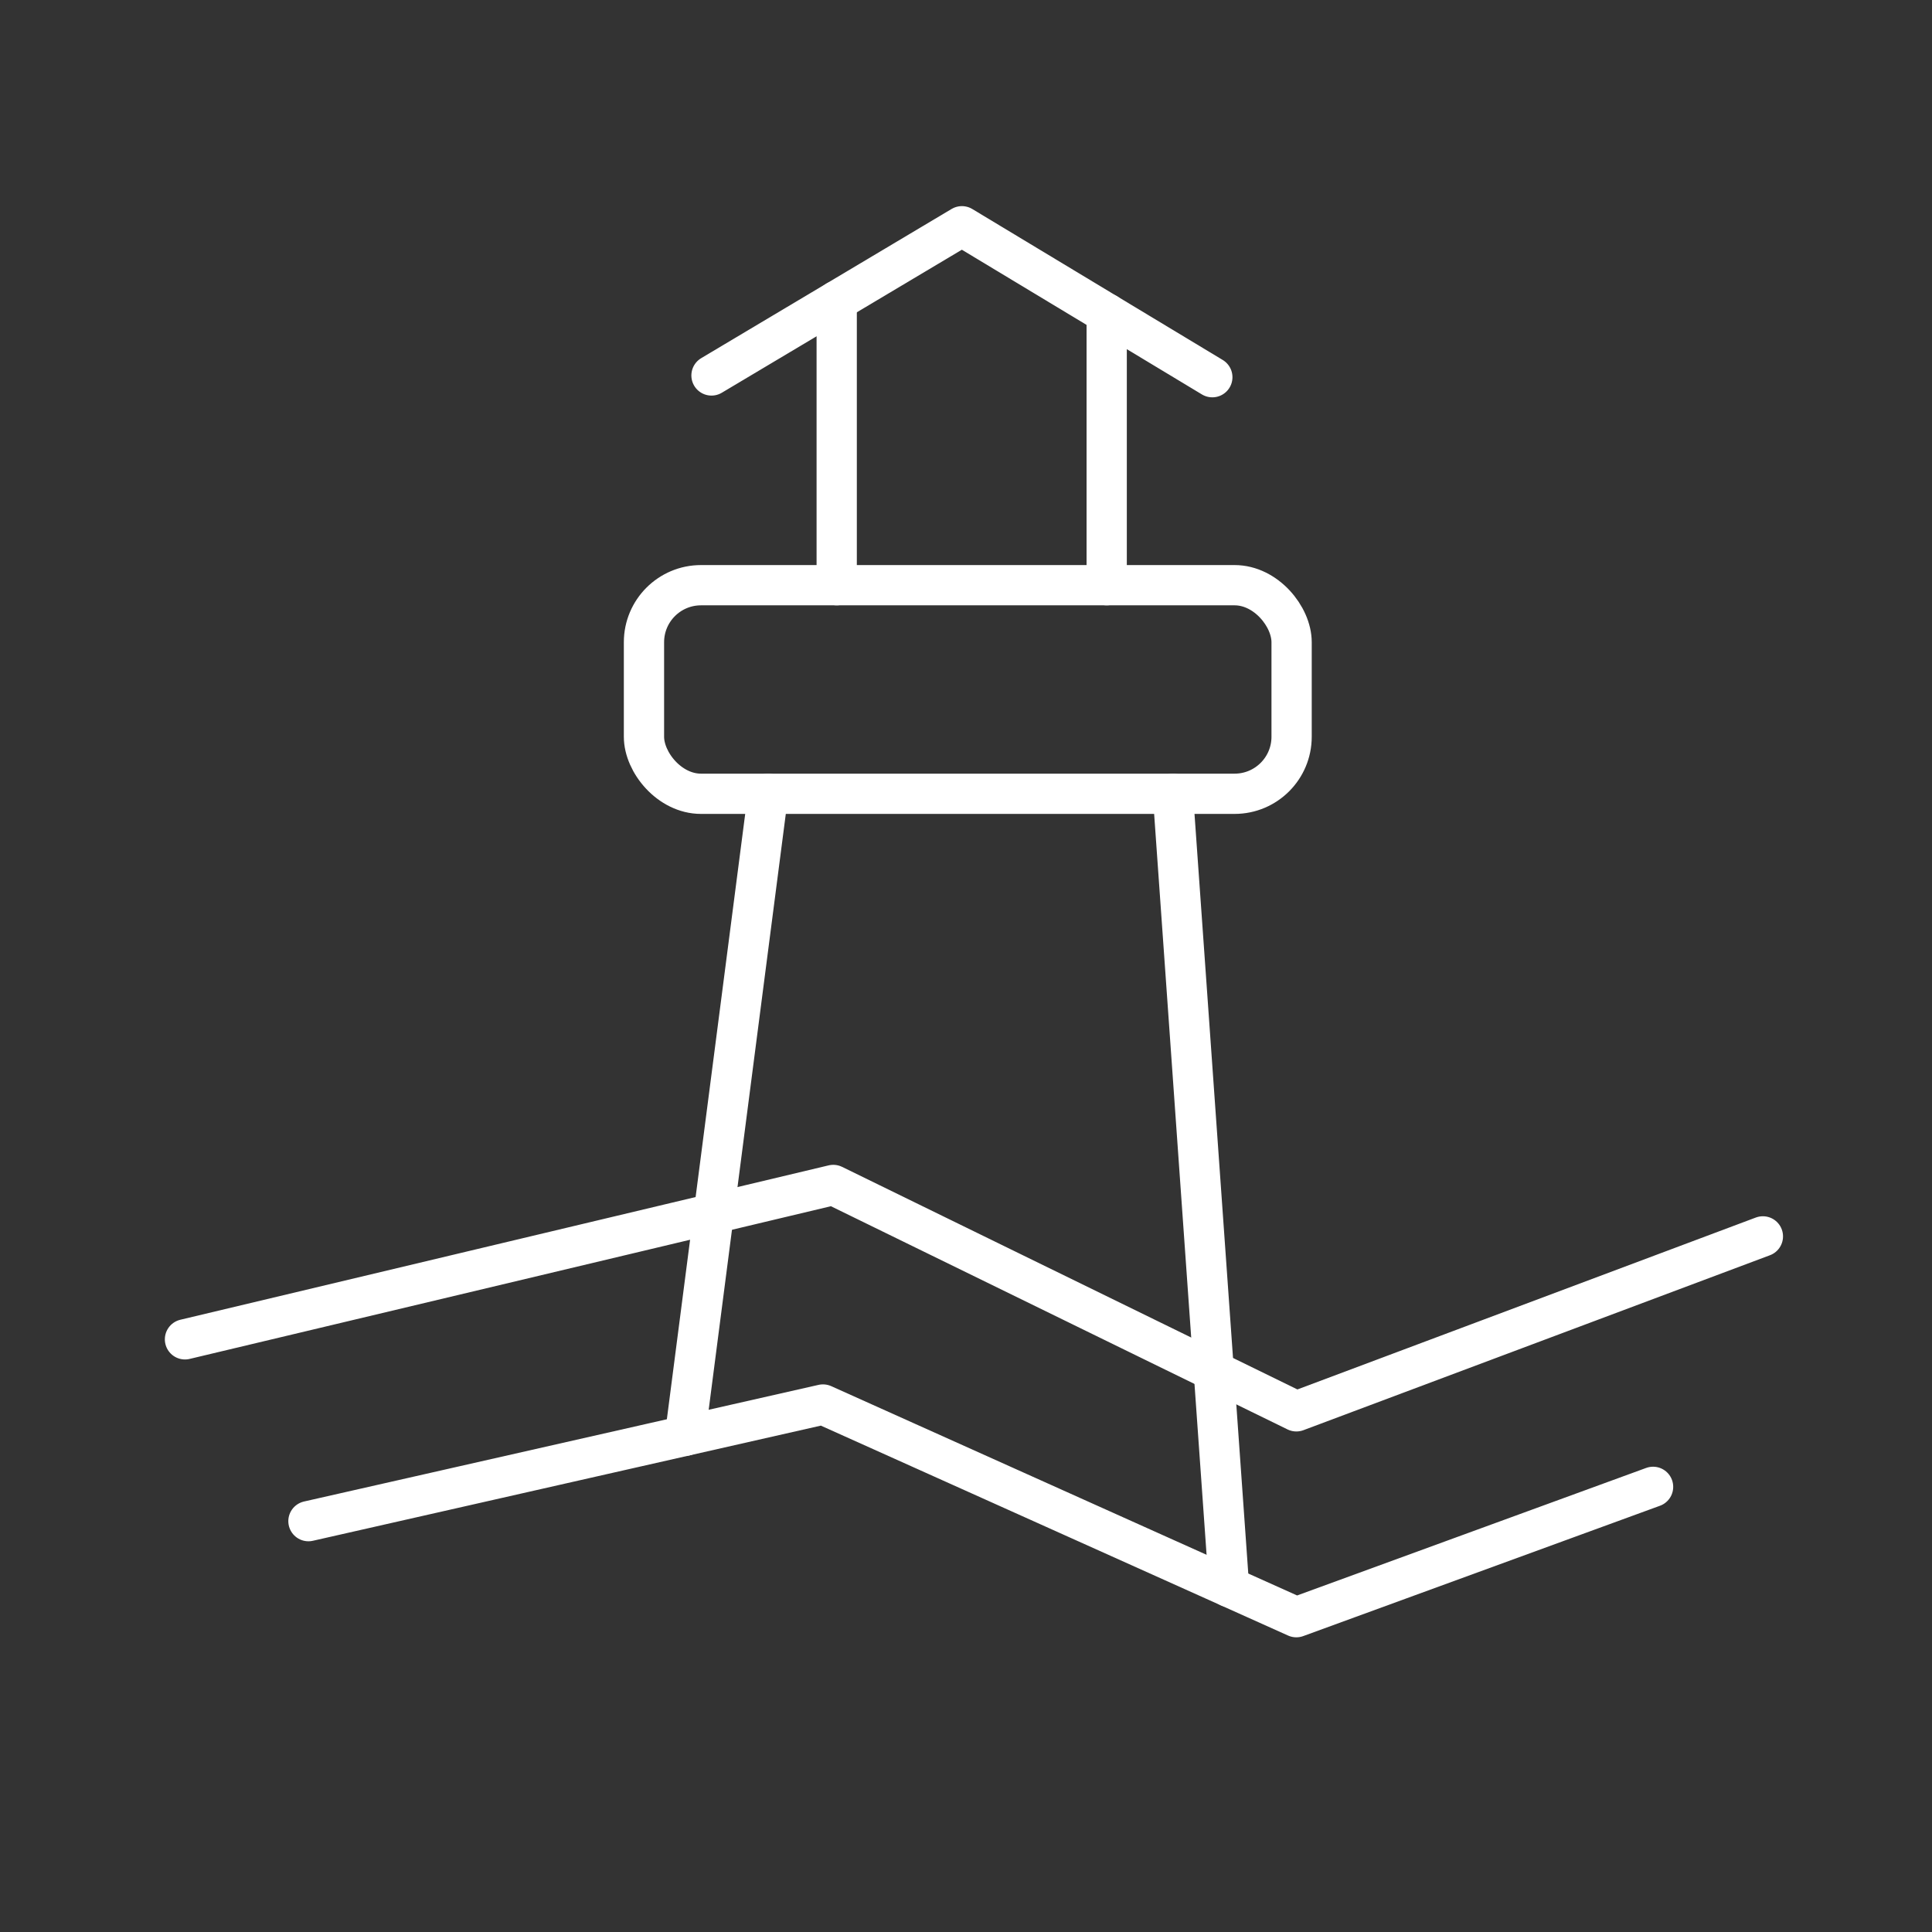 <?xml version="1.0" encoding="UTF-8"?>
<!-- Created with Inkscape (http://www.inkscape.org/) -->
<svg version="1.1" viewBox="0 0 48 48" xml:space="preserve" xmlns="http://www.w3.org/2000/svg"><rect x="0" y="0" width="48" height="48" fill="#333333" stroke="none"/><defs><style>.a{fill:none;stroke:#fff;stroke-linecap:round;stroke-linejoin:round;}</style></defs><g transform="matrix(1.028 0 0 1.028 -58.725 -1.069)" fill-opacity="0" stroke="#fff" stroke-linecap="round" stroke-linejoin="round" stroke-width=".973"><path d="m61.596 33.409 15.668-3.731 11.192 5.471 11.275-4.228"/><path d="m64.58 37.803 12.435-2.819 11.44 5.14 8.622-3.15"/><rect x="72.689" y="15.183" width="15.652" height="5.041" ry="1.378"/><path d="m75.689 20.224-2.008 15.516"/><path d="m85.472 20.224 1.357 19.169"/><path d="m74.321 10.114 6.052-3.606 6.052 3.648"/><path d="m77.347 8.311v6.872"/><path d="m83.872 8.617v6.566"/></g></svg>
